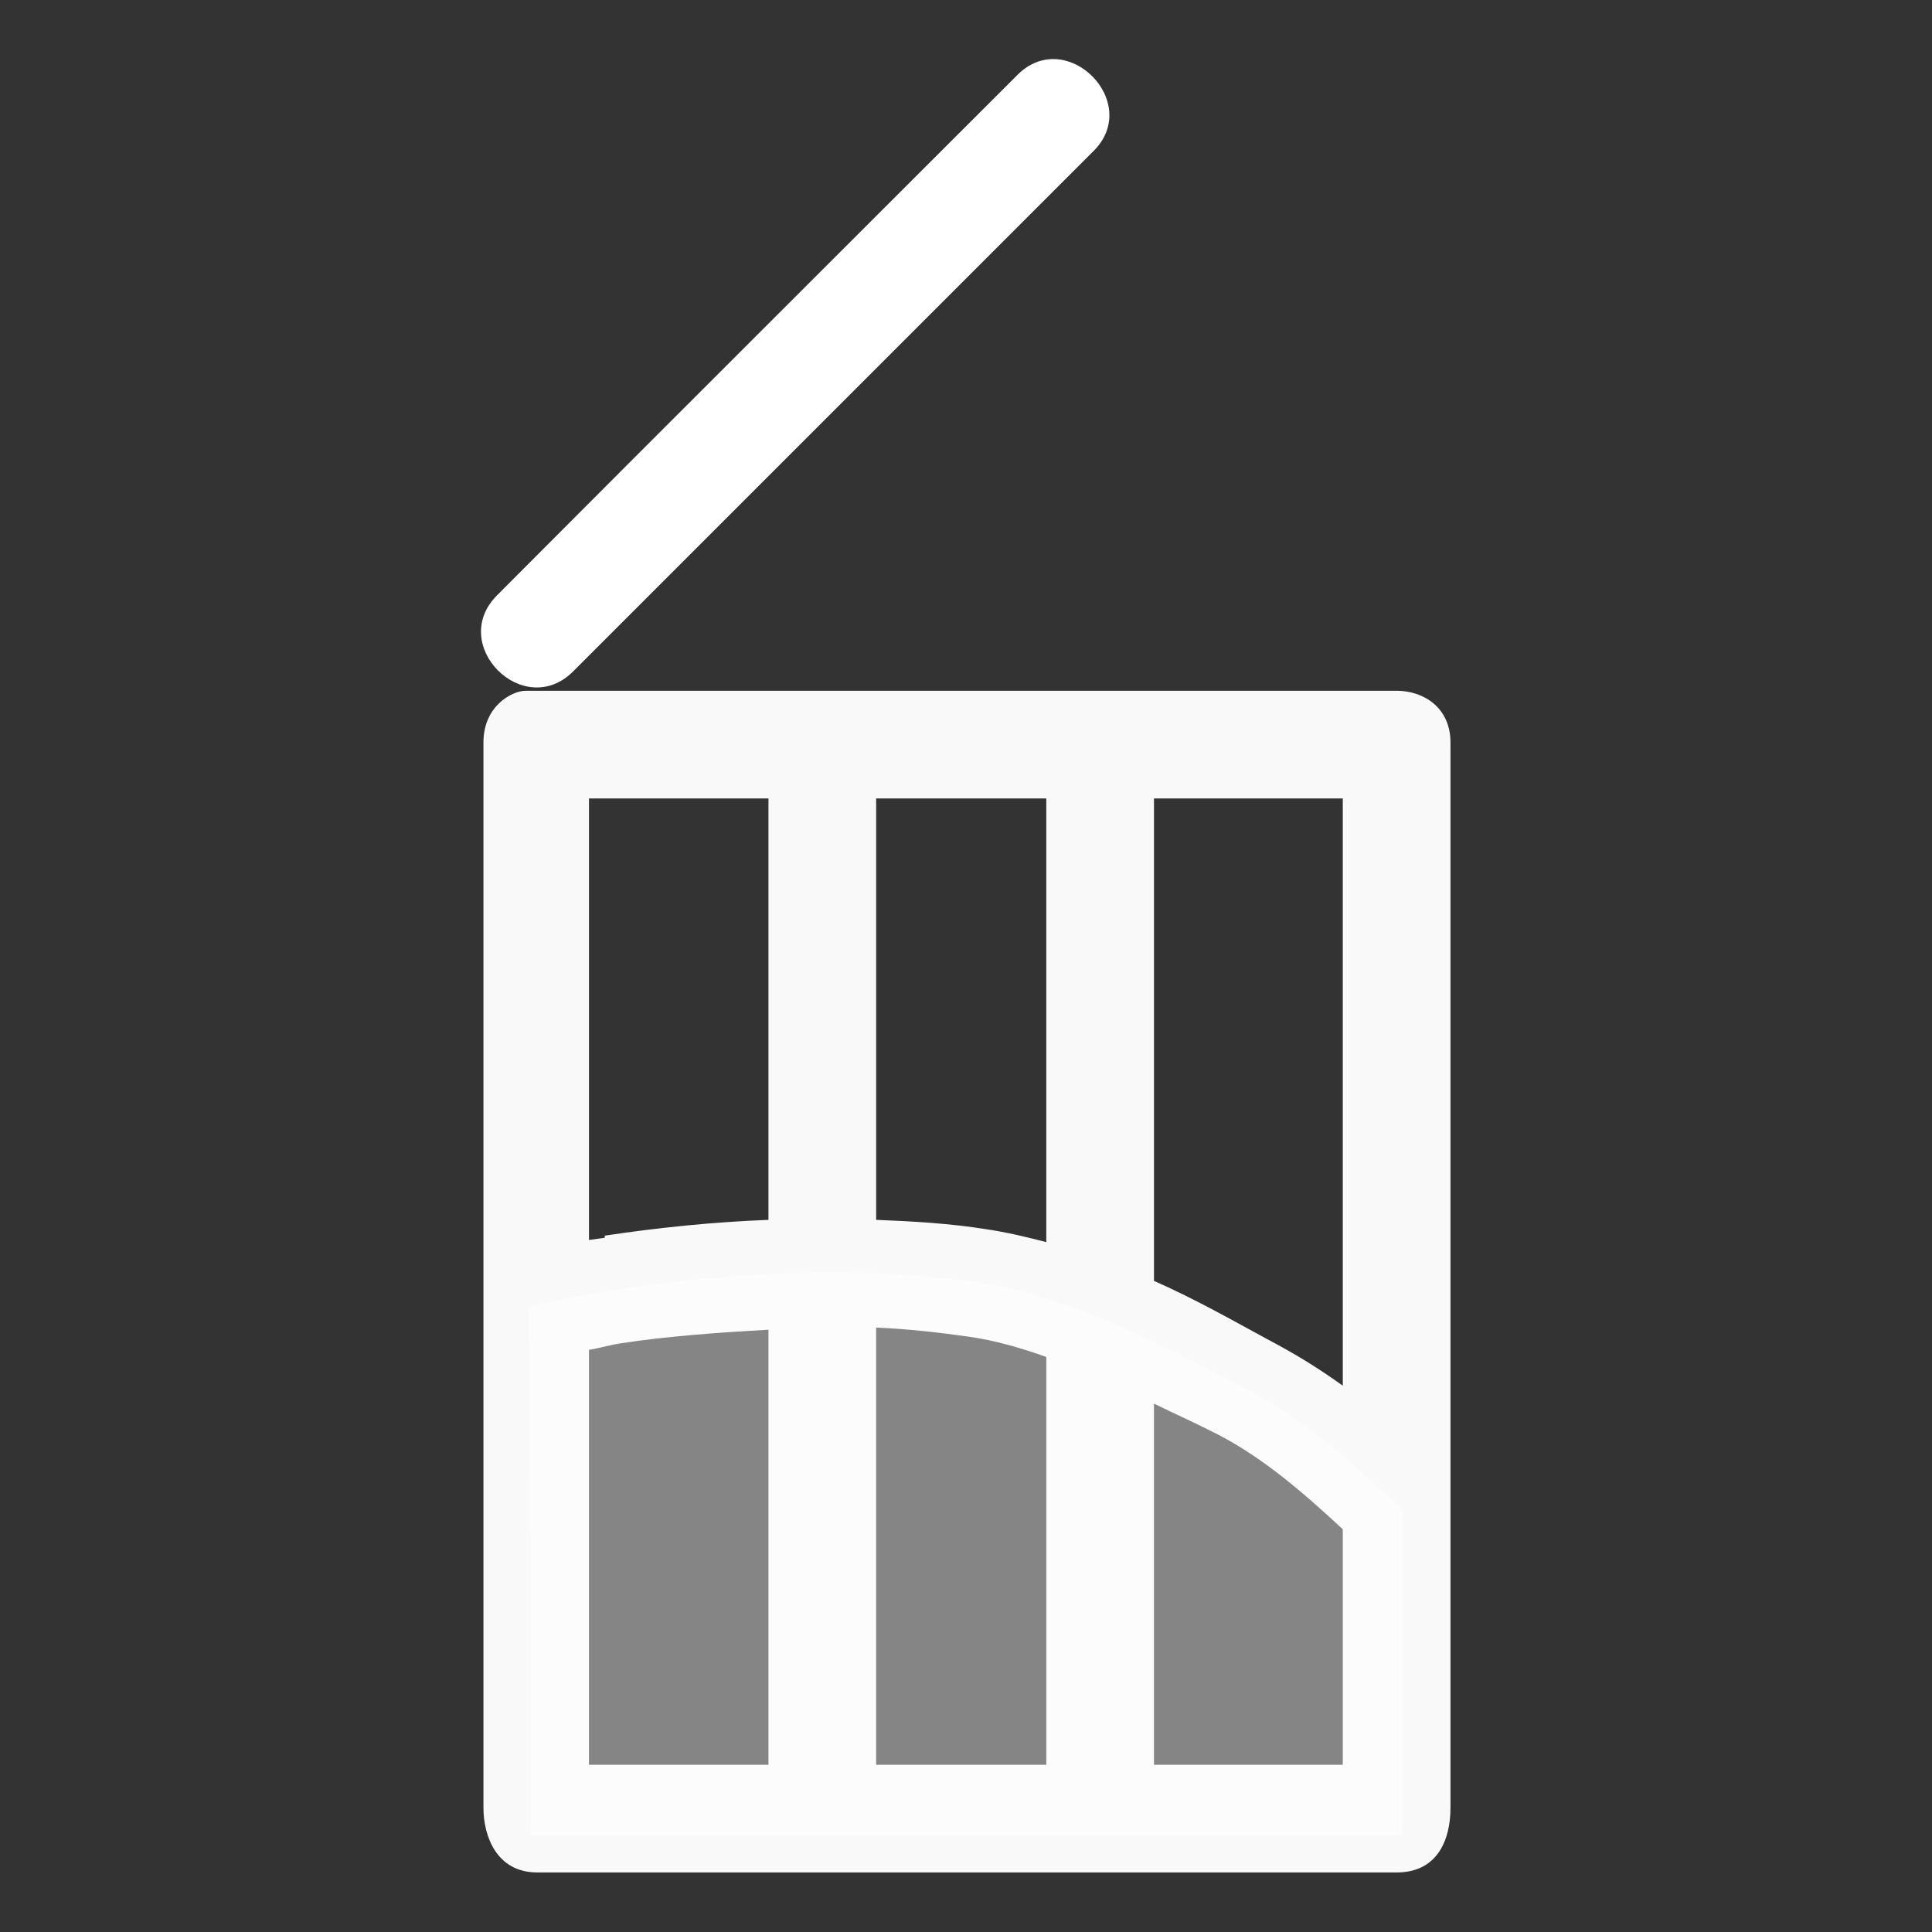 <?xml version="1.0" encoding="UTF-8" standalone="no"?>
<svg
   xmlns:dc="http://purl.org/dc/elements/1.1/"
   xmlns:cc="http://creativecommons.org/ns#"
   xmlns:rdf="http://www.w3.org/1999/02/22-rdf-syntax-ns#"
   xmlns:svg="http://www.w3.org/2000/svg"
   xmlns="http://www.w3.org/2000/svg"
   xmlns:sodipodi="http://sodipodi.sourceforge.net/DTD/sodipodi-0.dtd"
   xmlns:inkscape="http://www.inkscape.org/namespaces/inkscape"
   id="svg7275"
   height="44"
   width="44"
   version="1.1"
   inkscape:version="1.1-dev (bc69992, 2020-04-15)"
   sodipodi:docname="delete.svg">
  <rect width="100%" height="100%" fill="#333333" stroke="none"/>
  <sodipodi:namedview
     width="44px"
     pagecolor="#1f1919"
     bordercolor="#666666"
     borderopacity="1"
     objecttolerance="10"
     gridtolerance="10"
     guidetolerance="10"
     inkscape:pageopacity="0"
     inkscape:pageshadow="2"
     inkscape:window-width="1131"
     inkscape:window-height="753"
     id="namedview16"
     showgrid="false"
     inkscape:zoom="6.3250428"
     inkscape:cx="14.308203"
     inkscape:cy="19.604411"
     inkscape:window-x="0"
     inkscape:window-y="23"
     inkscape:window-maximized="0"
     inkscape:current-layer="svg7275" />
  <defs
     id="defs7277">
    <linearGradient
       id="linearGradient25035"
       y2="112.47"
       gradientUnits="userSpaceOnUse"
       x2="-312.37"
       gradientTransform="translate(331.347,-150.961)"
       y1="184.71"
       x1="-313.02">
      <stop
         id="stop22496-54-6-4"
         stop-color="#FFF"
         offset="0" />
      <stop
         id="stop22498-4-8-1"
         stop-color="#FFF"
         stop-opacity="0"
         offset="1" />
    </linearGradient>
    <linearGradient
       id="linearGradient25035-6"
       y2="112.47"
       gradientUnits="userSpaceOnUse"
       x2="-312.37"
       gradientTransform="translate(368.818,-122.343)"
       y1="184.71"
       x1="-313.02">
      <stop
         id="stop22496-54-6-4-8"
         stop-color="#FFF"
         offset="0" />
      <stop
         id="stop22498-4-8-1-4"
         stop-color="#FFF"
         stop-opacity="0"
         offset="1" />
    </linearGradient>
  </defs>
  <g
     transform="matrix(1.635,0,0,1.635,-8.51,-8.504)"
     id="g1207">
    <path
       style="opacity:1;fill:#ffffff;fill-opacity:0.4;stroke-miterlimit:10"
       inkscape:connector-curvature="0"
       stroke-miterlimit="10"
       d="m 12.597,30.764 h 12.15 v -4.51 c -0.7,-0.69 -1.38,-1.28 -2.2,-1.71 -1.12,-0.59 -2.43,-1.29 -3.71,-1.48 -1.63,-0.23 -3.47,-0.15 -5.1,0.11 -0.37,0.06 -0.76,0.13 -1.17,0.23 0.03,2.13 0.04,5.03 0.03,7.36 z"
       id="path24987" />
    <path
       id="path10209-6"
       style="color:#000000;text-indent:0;text-align:start;text-transform:none;direction:ltr;baseline-shift:baseline;opacity:0.97;fill:#ffffff;fill-opacity:1;enable-background:accumulate"
       d="m 12.529,14.823 c -0.19,0 -0.59,0.21 -0.59,0.72 v 14.84 c 0,0.39 0.18,0.9 0.75,0.9 h 11.97 c 0.58,0 0.75,-0.47 0.75,-0.9 v -14.84 c 0,-0.49 -0.38,-0.72 -0.75,-0.72 z m 0.88,1.5 h 2.5 v 5.87 c -0.78,0.03 -1.55,0.11 -2.28,0.22 v 0.03 c -0.07,0.01 -0.15,0.02 -0.22,0.03 z m 4,0 h 2.37 v 6.18 c -0.27,-0.07 -0.56,-0.14 -0.84,-0.18 -0.5,-0.08 -1.01,-0.11 -1.53,-0.13 z m 3.87,0 h 2.63 v 8.18 c -0.32,-0.23 -0.64,-0.43 -1,-0.62 -0.5,-0.27 -1.04,-0.58 -1.63,-0.84 z m -3.87,7.37 c 0.45,0.02 0.89,0.07 1.31,0.13 0.34,0.05 0.7,0.15 1.06,0.28 v 5.68 h -2.37 z m -1.5,0.03 v 6.06 h -2.5 v -5.78 c 0.14,-0.02 0.3,-0.07 0.44,-0.09 0.65,-0.1 1.36,-0.15 2.06,-0.19 z m 5.37,1.03 c 0.31,0.15 0.62,0.29 0.91,0.44 0.61,0.32 1.15,0.78 1.72,1.31 v 3.28 h -2.63 z"
       inkscape:connector-curvature="0" />
    <path
       style="fill:#ffffff;fill-opacity:1;fill-rule:evenodd"
       id="path10205-6"
       d="m 13.189,14.553 c 2.41,-2.41 4.83,-4.83 7.25,-7.25 0.68,-0.68 -0.38,-1.74 -1.06,-1.06 -2.42,2.42 -4.84,4.83 -7.25,7.25 -0.69,0.69 0.37,1.75 1.06,1.06 z"
       inkscape:connector-curvature="0" />
  </g>
</svg>
